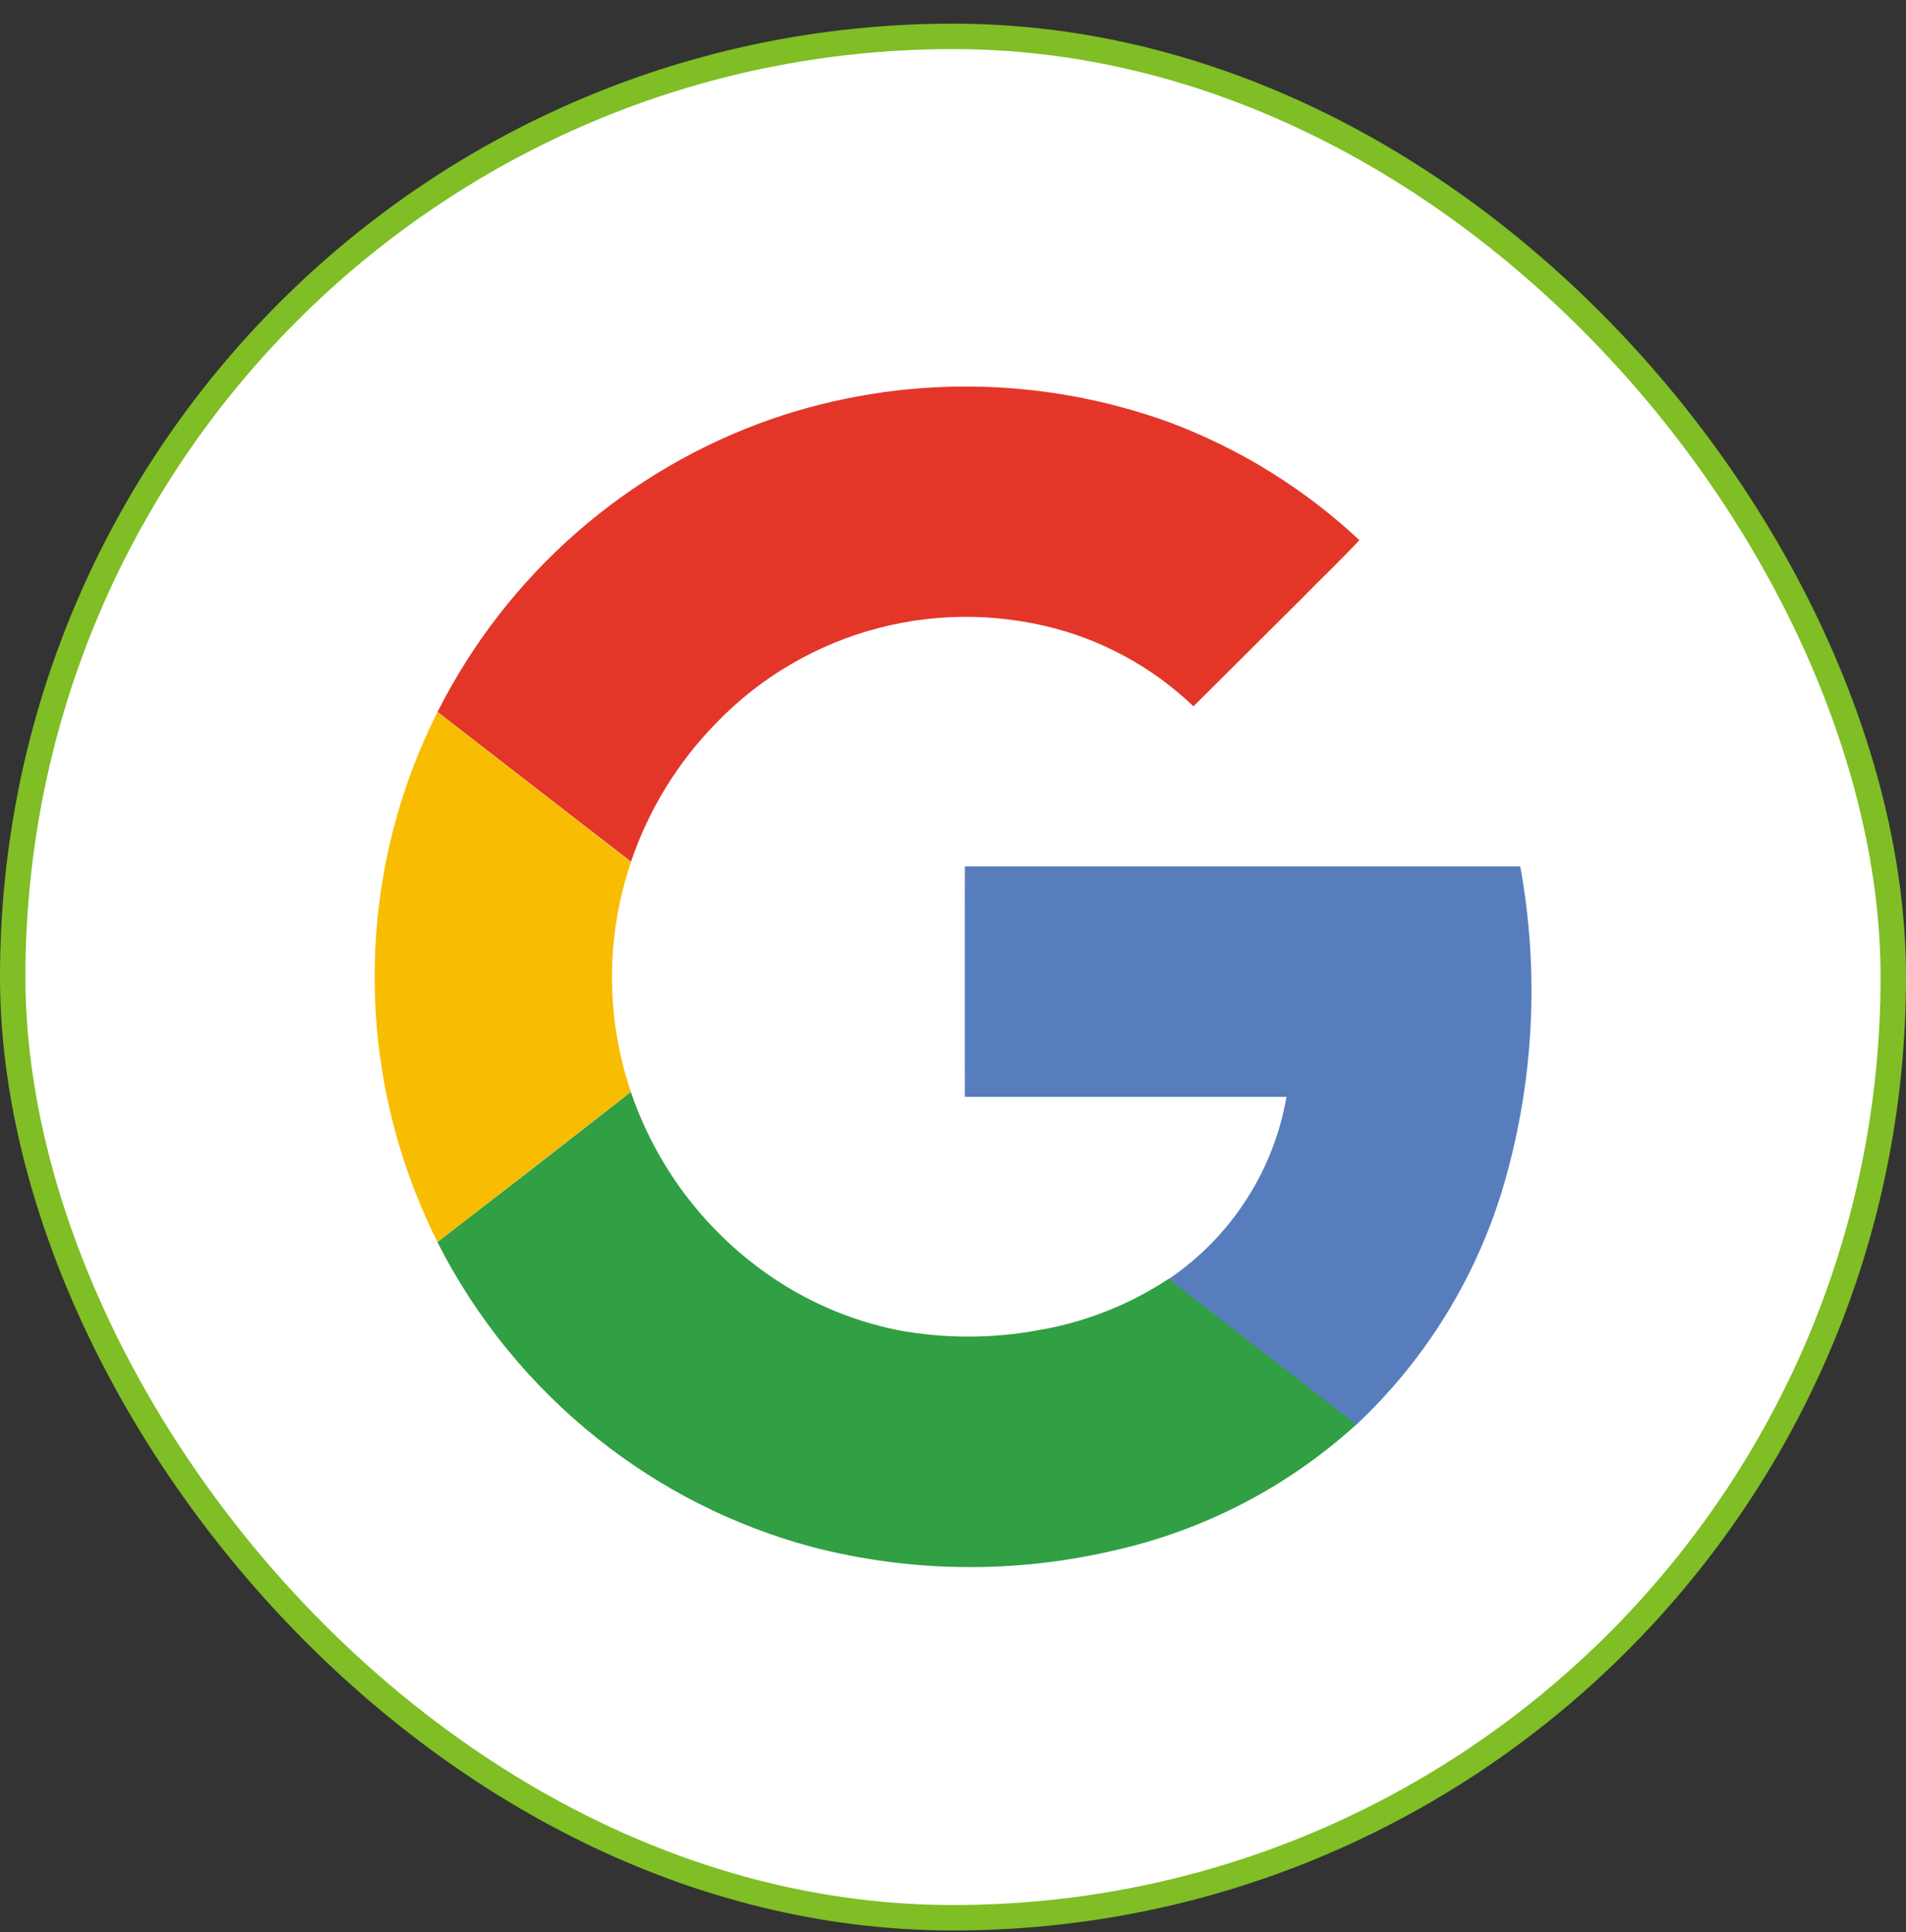 <svg width="75" height="76" viewBox="0 0 75 76" fill="none" xmlns="http://www.w3.org/2000/svg">
<rect x="0" y="0" width="75" height="76" fill="#333333" stroke="none"/>
<rect x="0.5" y="1.43" width="74" height="74" rx="37" fill="white"/>
<rect x="0.5" y="1.43" width="74" height="74" rx="37" stroke="#7FBE24"/>
<g clip-path="url(#clip0_29_550)">
<path d="M30.373 16.476C25.677 18.105 21.627 21.197 18.818 25.298C16.009 29.399 14.59 34.292 14.768 39.26C14.945 44.227 16.712 49.007 19.807 52.896C22.902 56.785 27.162 59.58 31.963 60.869C35.855 61.873 39.932 61.917 43.845 60.997C47.389 60.201 50.666 58.498 53.355 56.055C56.153 53.435 58.184 50.101 59.23 46.413C60.366 42.402 60.569 38.184 59.821 34.083H37.966V43.148H50.623C50.37 44.594 49.828 45.974 49.029 47.206C48.231 48.438 47.192 49.495 45.975 50.316C44.429 51.339 42.687 52.027 40.86 52.335C39.027 52.676 37.148 52.676 35.315 52.335C33.458 51.952 31.701 51.185 30.156 50.085C27.675 48.328 25.811 45.832 24.832 42.954C23.837 40.021 23.837 36.842 24.832 33.91C25.529 31.855 26.681 29.983 28.203 28.435C29.944 26.631 32.148 25.342 34.574 24.709C37 24.075 39.553 24.122 41.954 24.844C43.83 25.42 45.545 26.425 46.962 27.782C48.39 26.362 49.814 24.938 51.236 23.511C51.971 22.744 52.771 22.013 53.495 21.227C51.33 19.213 48.79 17.646 46.019 16.615C40.972 14.783 35.451 14.734 30.373 16.476Z" fill="white"/>
<path d="M30.373 16.476C35.451 14.733 40.972 14.781 46.019 16.612C48.79 17.649 51.33 19.224 53.491 21.246C52.757 22.032 51.982 22.766 51.233 23.53C49.808 24.952 48.385 26.369 46.962 27.782C45.545 26.426 43.83 25.42 41.954 24.844C39.554 24.119 37.001 24.07 34.574 24.701C32.148 25.332 29.942 26.619 28.199 28.421C26.678 29.968 25.525 31.84 24.828 33.895L17.217 28.002C19.941 22.599 24.659 18.466 30.373 16.476Z" fill="#E33629"/>
<path d="M15.197 33.84C15.606 31.812 16.285 29.849 17.217 28.002L24.828 33.91C23.833 36.842 23.833 40.021 24.828 42.954C22.292 44.912 19.755 46.88 17.217 48.858C14.886 44.218 14.175 38.931 15.197 33.84Z" fill="#F8BD00"/>
<path d="M37.966 34.079H59.821C60.569 38.18 60.366 42.398 59.23 46.409C58.184 50.098 56.153 53.431 53.355 56.052C50.899 54.135 48.431 52.233 45.975 50.316C47.193 49.495 48.232 48.436 49.031 47.203C49.83 45.97 50.371 44.589 50.623 43.141H37.966C37.963 40.123 37.966 37.101 37.966 34.079Z" fill="#587DBD"/>
<path d="M17.213 48.858C19.751 46.9 22.289 44.932 24.825 42.954C25.806 45.833 27.672 48.329 30.156 50.085C31.706 51.18 33.466 51.941 35.326 52.317C37.159 52.658 39.038 52.658 40.871 52.317C42.698 52.008 44.44 51.32 45.986 50.298C48.442 52.214 50.91 54.116 53.366 56.033C50.678 58.477 47.401 60.182 43.856 60.979C39.943 61.899 35.866 61.855 31.974 60.851C28.896 60.029 26.02 58.58 23.529 56.595C20.891 54.501 18.737 51.861 17.213 48.858Z" fill="#319F43"/>
</g>
<defs>
<clipPath id="clip0_29_550">
<rect width="47" height="47" fill="white" transform="translate(14 14.93)"/>
</clipPath>
</defs>
</svg>
